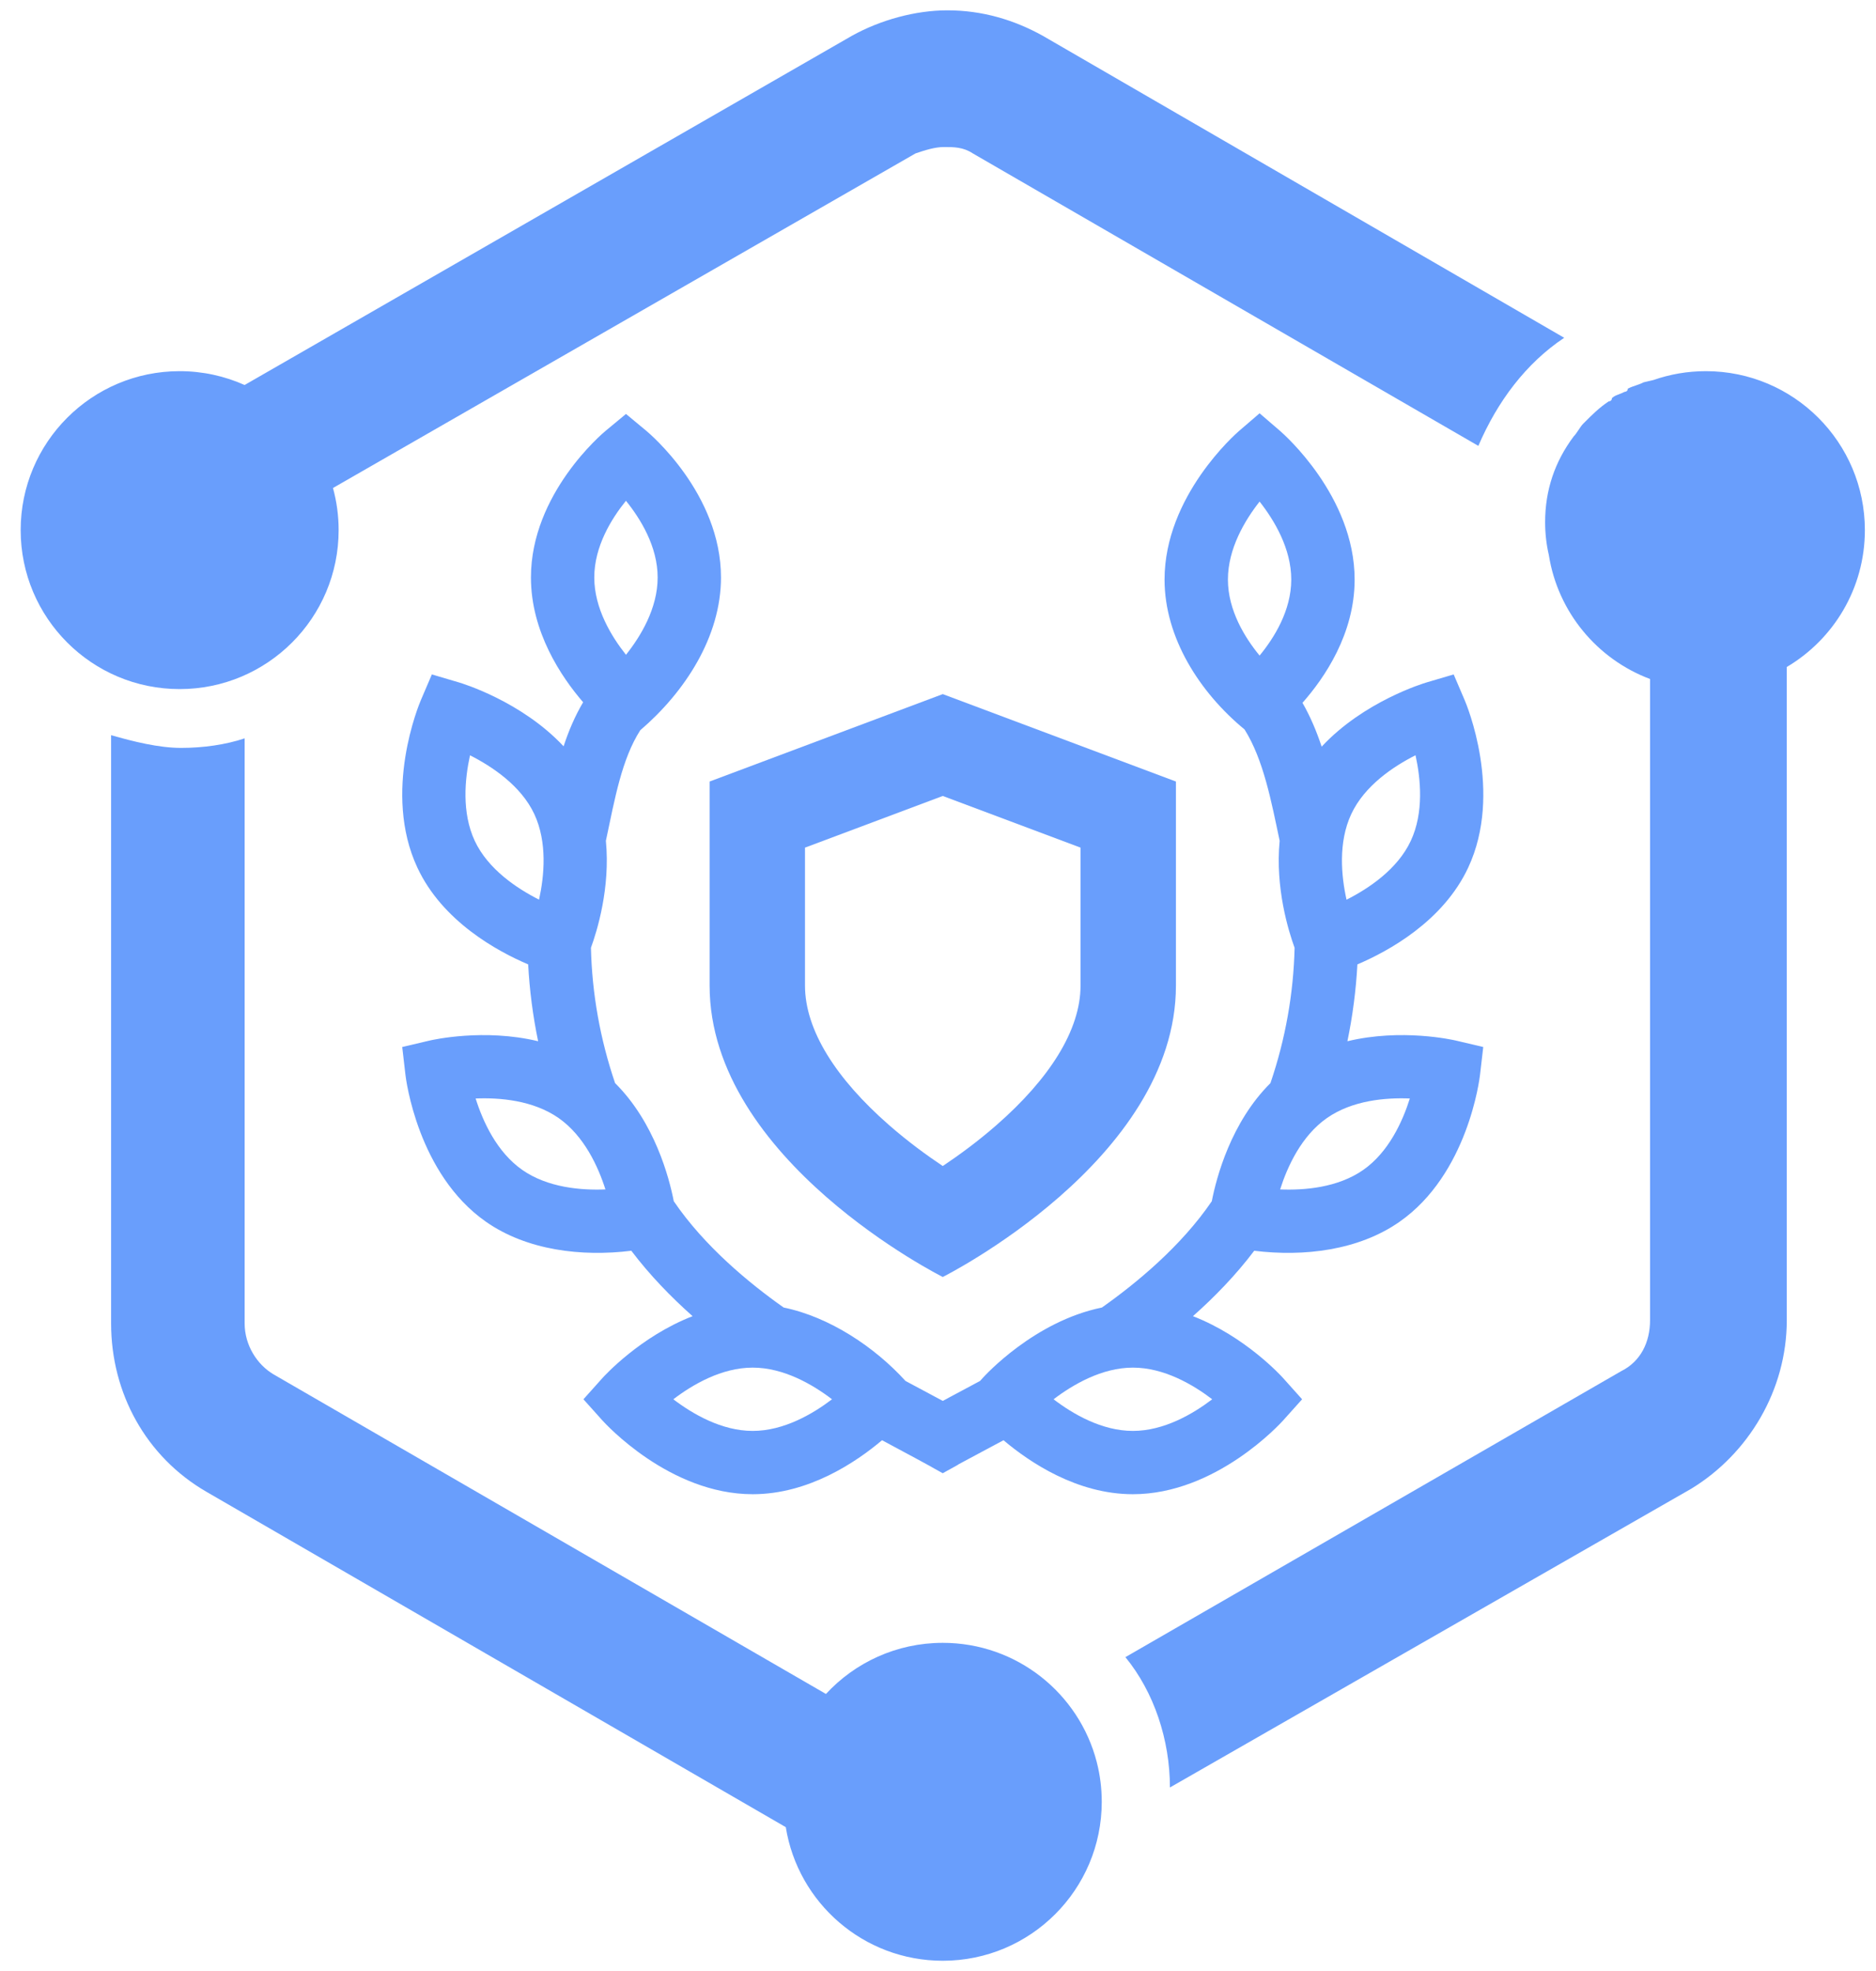 <svg width="59" height="62" viewBox="0 0 59 62" fill="#699EFC" xmlns="http://www.w3.org/2000/svg">
  <path
    d="M46.175 27.29C47.281 24.921 46.116 22.145 46.066 22.028L45.718 21.214L44.868 21.465C44.769 21.494 42.889 22.063 41.566 23.486C41.406 23.003 41.213 22.544 40.963 22.107C41.658 21.32 42.603 19.937 42.603 18.23C42.603 15.605 40.36 13.643 40.264 13.56L39.614 13L38.963 13.56C38.868 13.643 36.625 15.605 36.625 18.23C36.625 20.055 37.726 21.779 39.141 22.945C39.741 23.9 39.986 25.227 40.245 26.447C40.101 27.93 40.526 29.295 40.715 29.813C40.681 31.256 40.426 32.685 39.956 34.068C38.714 35.304 38.257 37.035 38.111 37.784C37.151 39.196 35.743 40.36 34.655 41.128C32.525 41.563 30.976 43.267 30.902 43.349L30.823 43.437C30.414 43.657 29.97 43.892 29.65 44.065C29.315 43.885 28.904 43.667 28.477 43.437C27.511 42.373 26.088 41.423 24.646 41.128C23.558 40.36 22.149 39.196 21.19 37.784C21.044 37.035 20.587 35.304 19.344 34.068C18.874 32.685 18.619 31.256 18.585 29.812C18.774 29.295 19.199 27.93 19.055 26.447C19.338 25.111 19.555 23.879 20.136 22.97C21.545 21.763 22.675 20.023 22.675 18.164C22.675 15.527 20.418 13.627 20.322 13.548L19.687 13.021L19.051 13.548C18.955 13.627 16.698 15.527 16.698 18.164C16.698 19.873 17.647 21.286 18.339 22.089C18.079 22.53 17.884 22.991 17.725 23.475C16.402 22.06 14.531 21.494 14.432 21.465L13.582 21.214L13.234 22.028C13.184 22.145 12.02 24.921 13.126 27.29C13.915 28.983 15.641 29.922 16.611 30.335C16.654 31.147 16.759 31.954 16.924 32.752C15.222 32.342 13.605 32.709 13.514 32.73L12.65 32.933L12.752 33.814C12.767 33.941 13.137 36.929 15.282 38.429C16.571 39.331 18.291 39.535 19.855 39.342C20.437 40.112 21.11 40.803 21.782 41.4C20.137 42.038 19.007 43.279 18.944 43.349L18.349 44.014L18.944 44.678C19.029 44.772 21.055 47 23.672 47C25.433 47 26.926 45.99 27.74 45.302C29.798 46.405 29.025 45.999 29.649 46.34C30.985 45.61 28.893 46.73 31.56 45.302C32.374 45.99 33.867 47 35.629 47C38.245 47 40.271 44.772 40.356 44.678L40.951 44.014L40.356 43.349C40.293 43.279 39.163 42.038 37.518 41.4C38.19 40.803 38.864 40.112 39.445 39.342C41.01 39.535 42.73 39.331 44.018 38.429C46.163 36.929 46.531 33.94 46.546 33.813L46.648 32.933L45.784 32.73C45.693 32.709 44.077 32.342 42.376 32.752C42.541 31.954 42.646 31.147 42.69 30.335C43.659 29.922 45.385 28.983 46.175 27.29ZM19.686 15.752C20.144 16.319 20.683 17.191 20.683 18.164C20.683 19.138 20.147 20.019 19.687 20.596C19.228 20.019 18.69 19.136 18.69 18.164C18.69 17.189 19.228 16.318 19.686 15.752ZM14.931 26.449C14.516 25.559 14.618 24.502 14.782 23.758C15.479 24.111 16.387 24.715 16.804 25.607C17.219 26.497 17.117 27.553 16.953 28.298C16.256 27.946 15.348 27.341 14.931 26.449ZM16.425 36.799C15.624 36.238 15.187 35.278 14.959 34.553C15.718 34.522 16.767 34.608 17.568 35.167C18.369 35.728 18.809 36.687 19.041 37.413C18.278 37.444 17.226 37.359 16.425 36.799ZM23.672 45.009C22.694 45.009 21.782 44.475 21.176 44.014C21.783 43.551 22.694 43.018 23.672 43.018C24.649 43.018 25.56 43.551 26.167 44.014C25.56 44.476 24.649 45.009 23.672 45.009ZM44.518 23.756C44.682 24.501 44.785 25.559 44.369 26.449C43.951 27.344 43.044 27.948 42.348 28.3C42.183 27.555 42.081 26.498 42.497 25.607C42.915 24.711 43.822 24.108 44.518 23.756ZM39.614 15.777C40.075 16.363 40.61 17.254 40.61 18.23C40.61 19.204 40.072 20.065 39.614 20.621C39.157 20.065 38.618 19.202 38.618 18.23C38.618 17.254 39.153 16.363 39.614 15.777ZM35.629 45.009C34.652 45.009 33.741 44.477 33.135 44.014C33.742 43.552 34.655 43.018 35.629 43.018C36.607 43.018 37.518 43.551 38.124 44.014C37.517 44.476 36.606 45.009 35.629 45.009ZM44.339 34.553C44.11 35.279 43.673 36.24 42.875 36.799C42.074 37.359 41.022 37.444 40.26 37.413C40.491 36.687 40.931 35.728 41.732 35.168C42.533 34.608 43.581 34.522 44.339 34.553Z"
  />
  <path
    fill-rule="evenodd"
    clip-rule="evenodd"
    d="M29.65 40.167C29.65 40.167 36.983 36.5 36.983 31V24.583L29.65 21.833L22.317 24.583V31C22.317 36.5 29.65 40.167 29.65 40.167ZM25.317 26.662V31C25.317 32.411 26.305 33.941 27.959 35.388C28.544 35.9 29.138 36.335 29.65 36.677C30.162 36.335 30.756 35.9 31.341 35.388C32.995 33.941 33.983 32.411 33.983 31V26.662L29.65 25.037L25.317 26.662ZM30.999 37.487C31 37.487 30.999 37.487 30.996 37.486L30.999 37.487Z"
  />
  <path
    fill-rule="evenodd"
    clip-rule="evenodd"
    d="M5.65 11.675C6.378 11.675 7.069 11.831 7.693 12.11L26.794 1.125C27.694 0.625 28.794 0.325 29.794 0.325C30.894 0.325 31.894 0.625 32.794 1.125L49.194 10.625C47.994 11.425 47.094 12.625 46.494 14.025L30.594 4.825C30.294 4.625 29.994 4.625 29.694 4.625H29.694C29.394 4.625 29.094 4.725 28.794 4.825L10.472 15.35C10.588 15.772 10.65 16.216 10.65 16.675C10.65 19.436 8.411 21.675 5.65 21.675C2.888 21.675 0.65 19.436 0.65 16.675C0.65 13.914 2.888 11.675 5.65 11.675ZM51.999 11.954C52.516 11.773 53.071 11.675 53.65 11.675C56.411 11.675 58.65 13.914 58.65 16.675C58.65 18.508 57.664 20.11 56.194 20.98V41.525C56.194 43.725 54.994 45.725 53.194 46.825L36.794 56.225C36.794 54.725 36.294 53.225 35.394 52.125L50.994 43.125C51.594 42.825 51.894 42.225 51.894 41.525V21.358C50.234 20.735 48.994 19.256 48.711 17.459C48.634 17.128 48.594 16.782 48.594 16.425C48.594 15.425 48.894 14.525 49.494 13.725C49.544 13.675 49.594 13.6 49.644 13.525C49.694 13.45 49.744 13.375 49.794 13.325C50.094 13.025 50.294 12.825 50.594 12.625C50.594 12.625 50.694 12.625 50.694 12.525C50.756 12.463 50.817 12.44 50.903 12.407C50.956 12.387 51.017 12.363 51.094 12.325C51.094 12.325 51.194 12.325 51.194 12.225C51.294 12.175 51.369 12.15 51.444 12.125C51.519 12.1 51.594 12.075 51.694 12.025C51.79 12.001 51.892 11.977 51.999 11.954ZM34.494 55.431C34.596 55.828 34.65 56.245 34.65 56.675C34.65 59.437 32.411 61.675 29.65 61.675C27.16 61.675 25.095 59.855 24.713 57.473L6.494 46.925C4.594 45.825 3.494 43.825 3.494 41.625V23.125C4.194 23.325 4.994 23.525 5.694 23.525C6.394 23.525 7.094 23.425 7.694 23.225V41.625C7.694 42.325 8.094 42.925 8.594 43.225L25.976 53.283C26.89 52.294 28.198 51.675 29.65 51.675C31.979 51.675 33.936 53.267 34.492 55.423L34.493 55.425L34.494 55.425V55.431Z"
  />
</svg>
